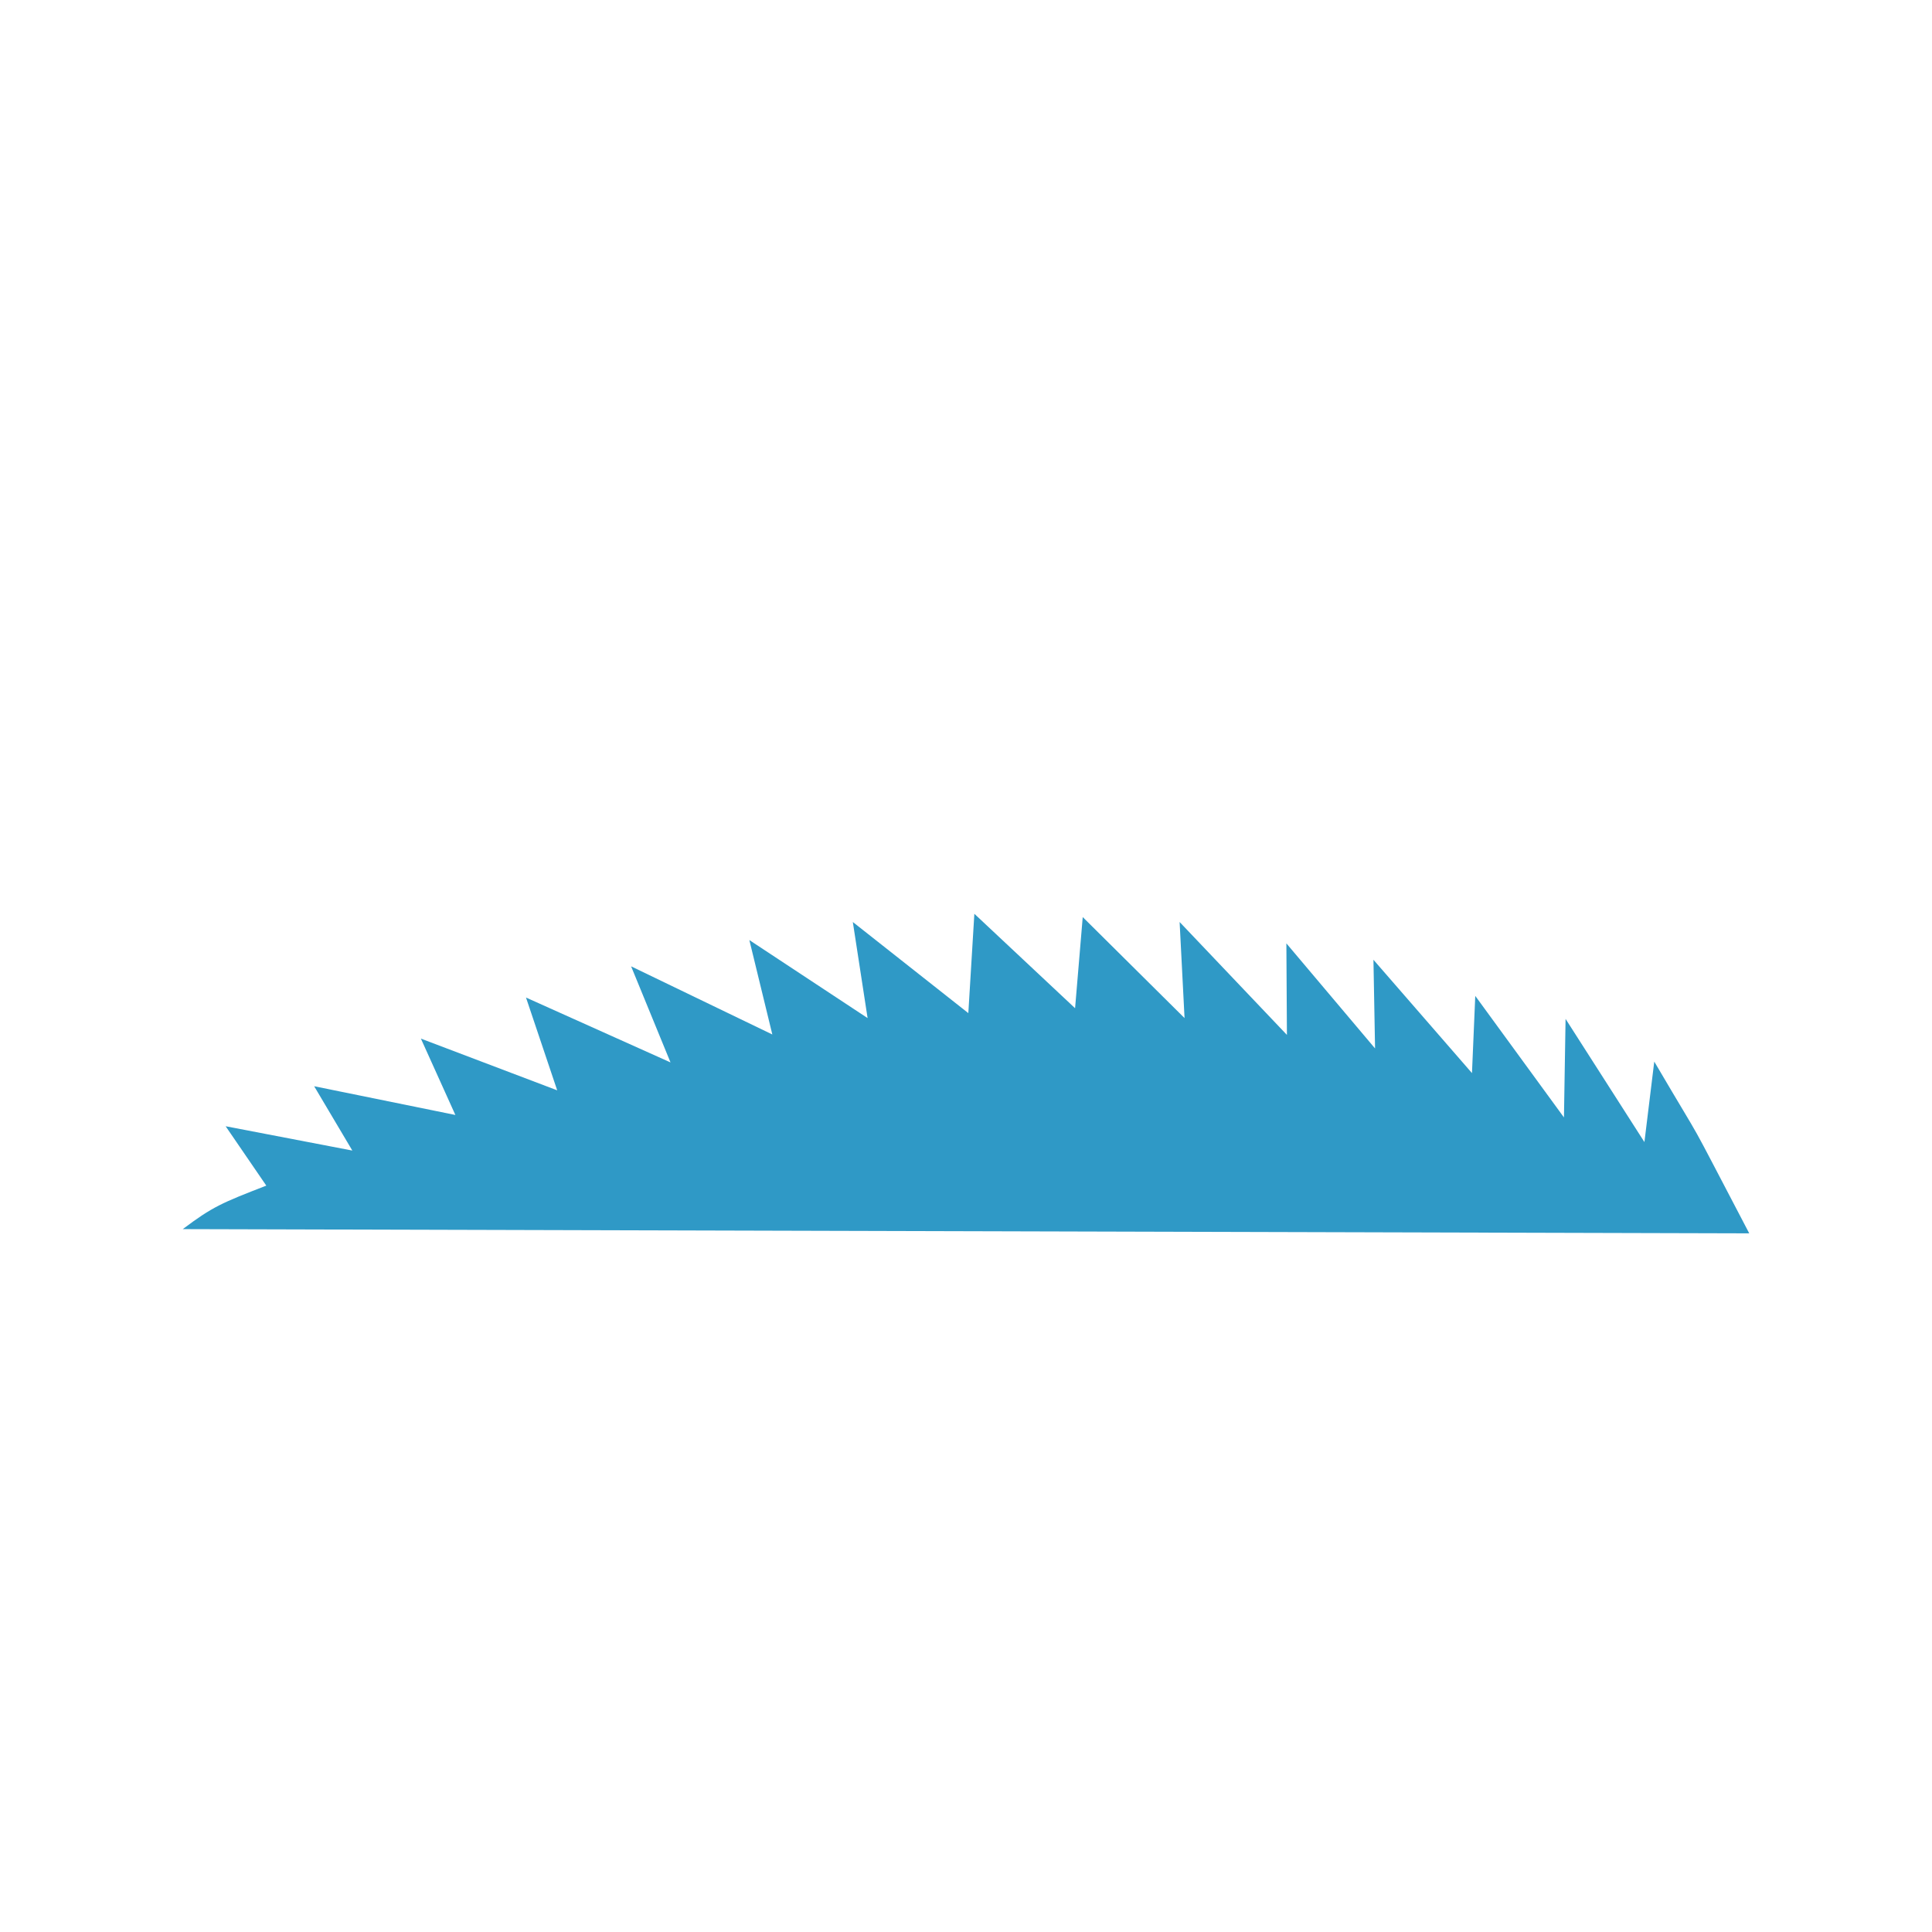 <svg width="74" height="74" viewBox="0 0 74 74" fill="none" xmlns="http://www.w3.org/2000/svg">
<rect width="74" height="74" fill="white"/>
<g filter="url(#filter0_i_1228_7614)">
<path d="M7 43.078C8.145 42.22 8.476 42.081 10.2 41.412L8.643 39.138L13.495 40.069L12.033 37.605L17.442 38.706L16.121 35.781L21.342 37.762L20.147 34.208L25.682 36.693L24.173 33.013L29.582 35.623L28.702 32.007L33.231 34.995L32.665 31.315L37.089 34.805L37.32 31L41.178 34.617L41.471 31.126L45.371 34.995L45.182 31.315L49.292 35.639L49.271 32.133L52.668 36.158L52.606 32.761L56.38 37.102L56.506 34.145L59.903 38.8L59.965 35.026L62.985 39.744L63.362 36.661C65.545 40.377 64.335 38.155 67 43.24" fill="#2F99C6"/>
</g>
<defs>
<filter id="filter0_i_1228_7614" x="7" y="31" width="60" height="16.24" filterUnits="userSpaceOnUse" color-interpolation-filters="sRGB">
<feFlood flood-opacity="0" result="BackgroundImageFix"/>
<feBlend mode="normal" in="SourceGraphic" in2="BackgroundImageFix" result="shape"/>
<feColorMatrix in="SourceAlpha" type="matrix" values="0 0 0 0 0 0 0 0 0 0 0 0 0 0 0 0 0 0 127 0" result="hardAlpha"/>
<feOffset dy="4"/>
<feGaussianBlur stdDeviation="7"/>
<feComposite in2="hardAlpha" operator="arithmetic" k2="-1" k3="1"/>
<feColorMatrix type="matrix" values="0 0 0 0 0 0 0 0 0 0 0 0 0 0 0 0 0 0 0.15 0"/>
<feBlend mode="normal" in2="shape" result="effect1_innerShadow_1228_7614"/>
</filter>
</defs>
</svg>
